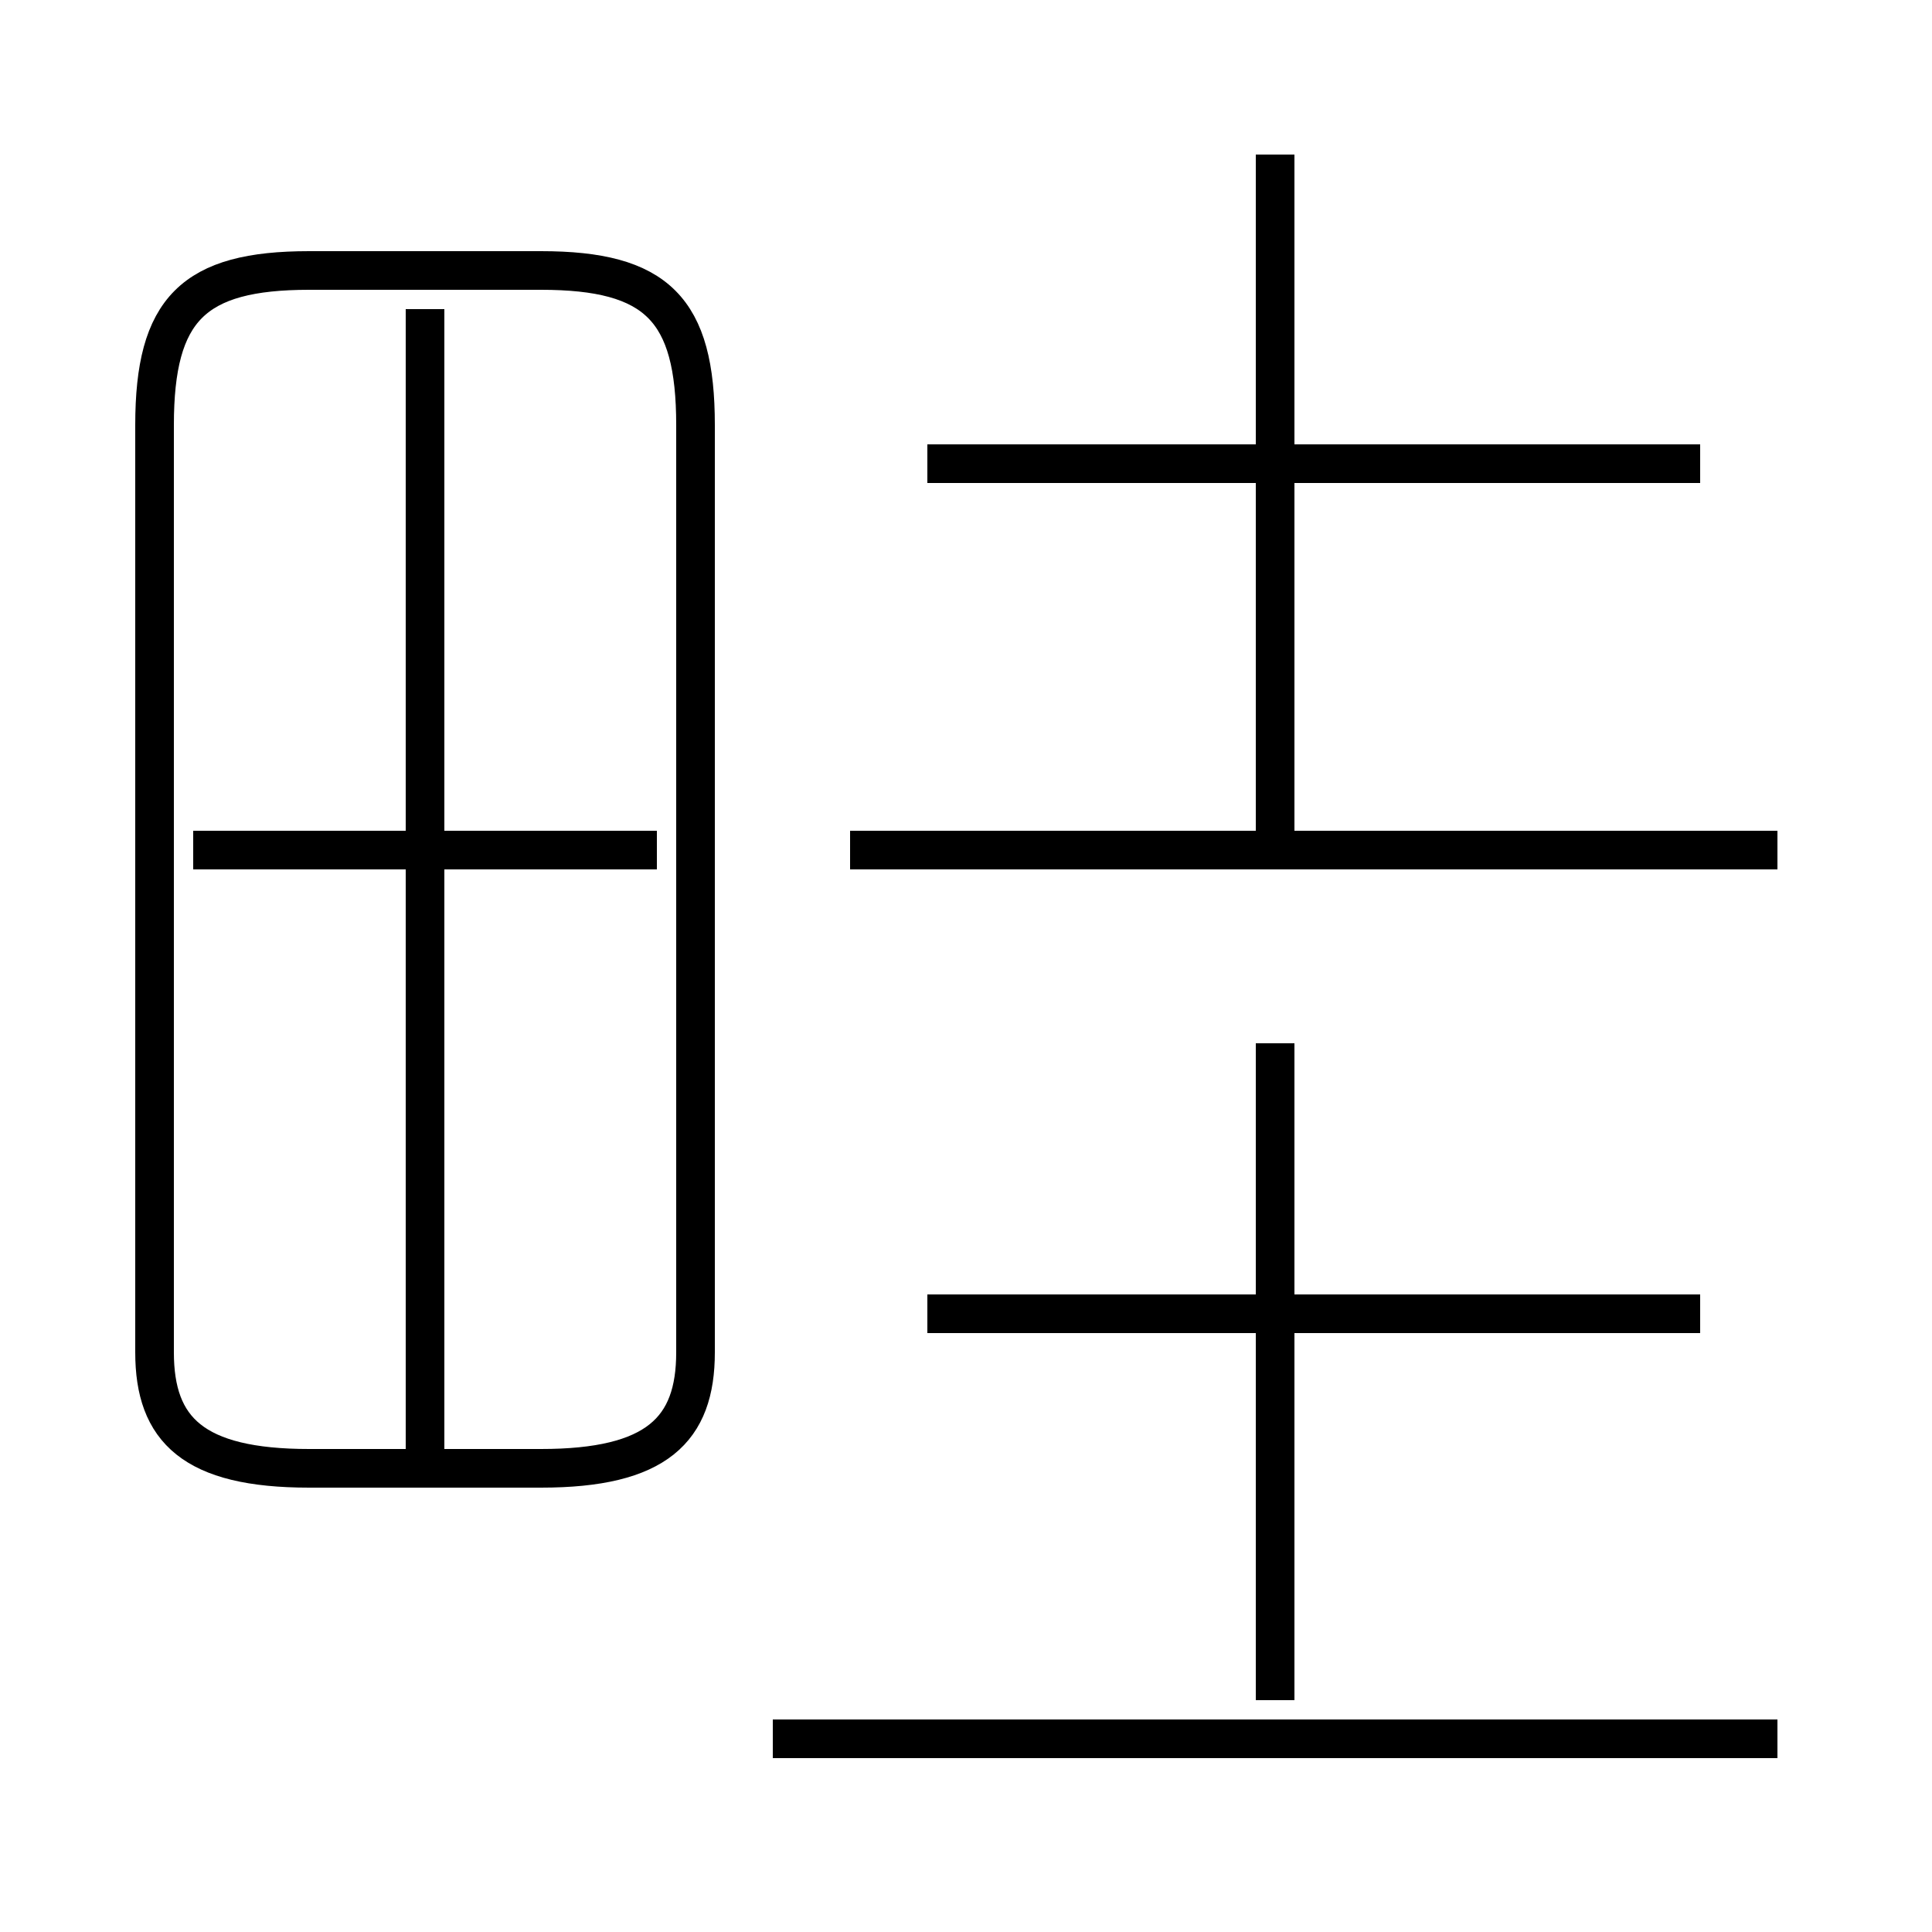 <?xml version='1.0' encoding='utf8'?>
<svg viewBox="0.0 -6.0 50.0 50.0" version="1.1" xmlns="http://www.w3.org/2000/svg">
<rect x="0.0" y="-6.0" width="50.0" height="50.0" fill="#808080" stroke="none"/>
<rect x="-1000" y="-1000" width="2000" height="2000" stroke="white" fill="white"/>
<g style="fill:white;stroke:#000000;  stroke-width:1">
<path d="M 8 -6 L 14 -6 C 17 -6 18 -7 18 -9 L 18 -33 C 18 -36 17 -37 14 -37 L 8 -37 C 5 -37 4 -36 4 -33 L 4 -9 C 4 -7 5 -6 8 -6 Z M 11 -6 L 11 -36 M 46 1 L 20 1 M 17 -22 L 5 -22 M 33 0 L 33 -17 M 44 -10 L 24 -10 M 46 -22 L 22 -22 M 33 -22 L 33 -40 M 44 -32 L 24 -32" transform="translate(0.0 38.0)" />
</g>
</svg>